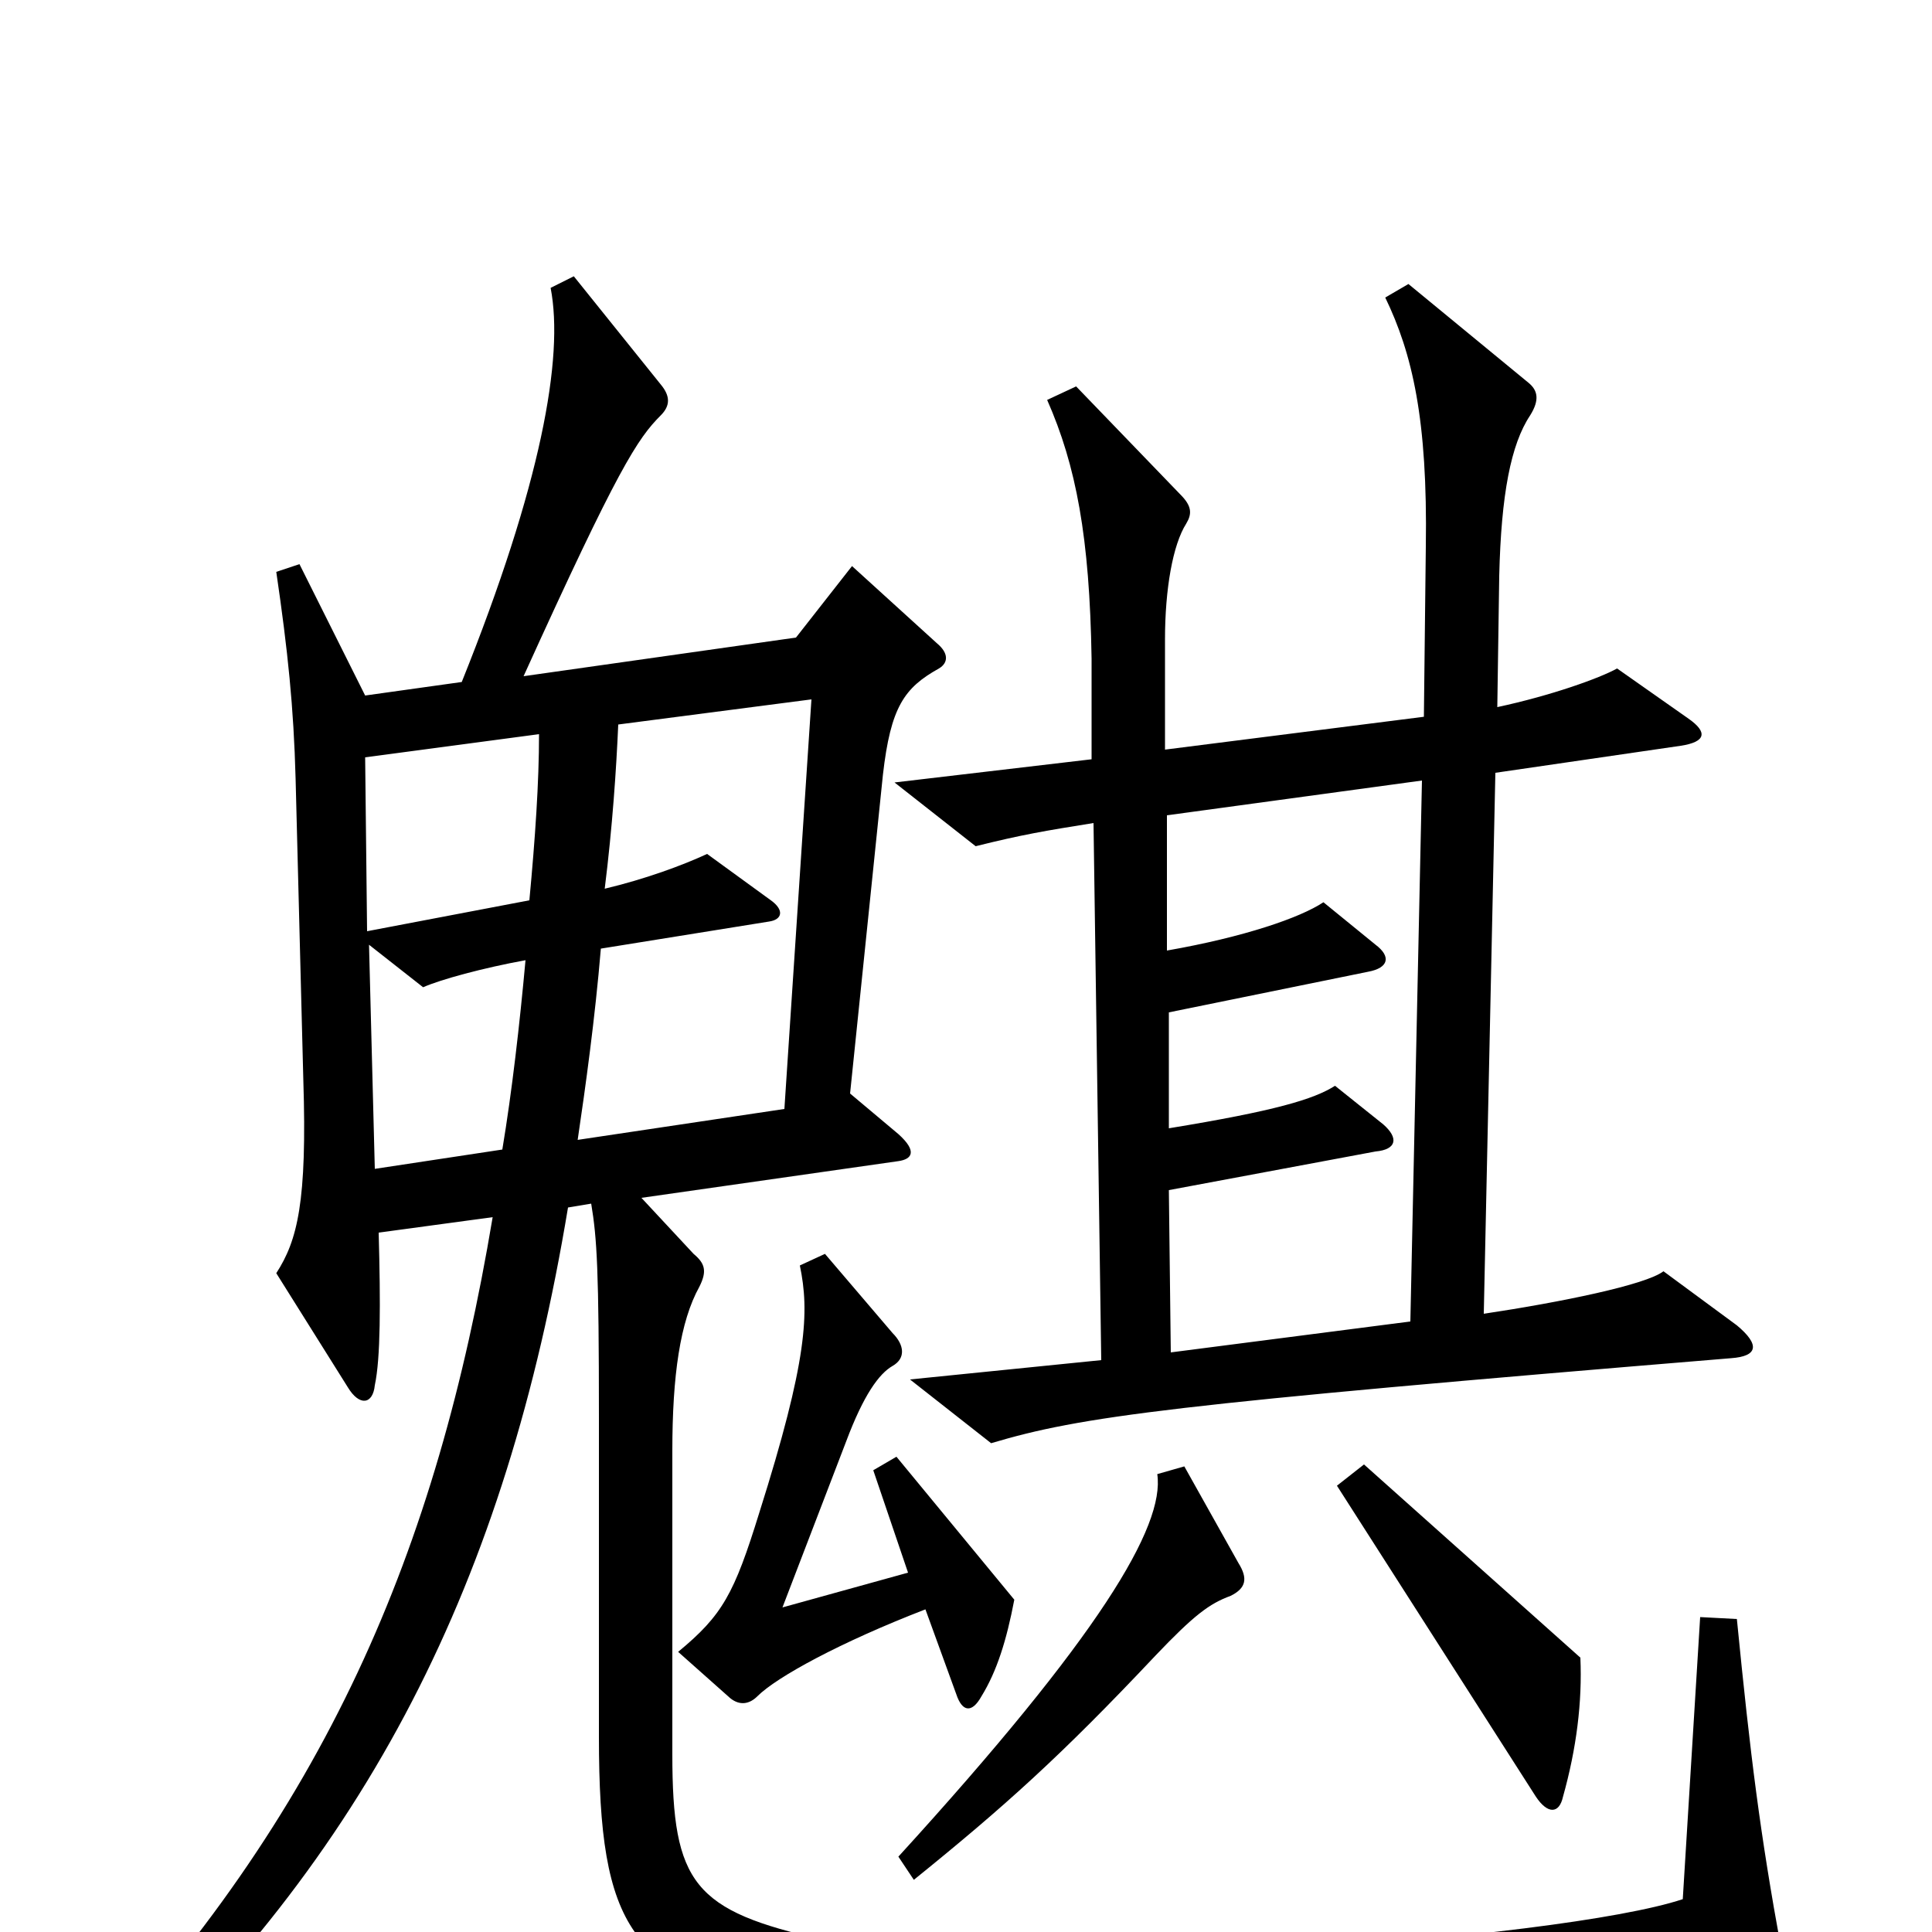 <svg xmlns="http://www.w3.org/2000/svg" viewBox="0 -1000 1000 1000">
	<path fill="#000000" d="M899 -314L861 -342C852 -335 808 -326 768 -320L774 -600L870 -614C883 -616 884 -621 874 -628L837 -654C828 -649 803 -640 775 -634L776 -702C777 -744 782 -770 792 -785C797 -793 796 -798 791 -802L729 -853L717 -846C731 -817 739 -783 738 -717L737 -629L603 -612V-669C603 -695 607 -718 614 -729C617 -734 617 -738 611 -744L557 -800L542 -793C557 -759 564 -722 565 -659V-607L463 -595L505 -562C529 -568 541 -570 566 -574L570 -296L471 -286L513 -253C560 -267 605 -273 896 -297C910 -298 911 -304 899 -314ZM922 9C911 -51 906 -91 899 -162L880 -163L871 -17C808 4 528 25 426 4C359 -11 348 -25 348 -92V-249C348 -288 352 -316 362 -334C366 -342 365 -346 359 -351L332 -380L465 -399C472 -400 475 -404 465 -413L440 -434L457 -599C461 -634 468 -644 486 -654C491 -657 491 -662 485 -667L441 -707L412 -670L271 -650C320 -758 330 -773 342 -785C347 -790 347 -795 342 -801L297 -857L285 -851C292 -815 280 -749 239 -647L189 -640L155 -708L143 -704C149 -663 152 -634 153 -597L157 -441C159 -378 154 -358 143 -341L180 -282C186 -272 193 -273 194 -283C197 -297 197 -325 196 -362L255 -370C226 -197 169 -62 40 74L53 86C191 -40 262 -182 294 -375L306 -377C309 -359 310 -343 310 -266V-101C310 -1 327 22 408 39C512 62 740 56 913 22C921 20 923 17 922 9ZM525 -172L464 -246L452 -239L470 -186L405 -168L438 -254C447 -278 455 -289 462 -293C469 -297 468 -304 462 -310L427 -351L414 -345C419 -321 418 -296 393 -217C380 -175 374 -164 351 -145L378 -121C383 -117 388 -118 392 -122C402 -132 435 -150 479 -167L495 -123C498 -114 503 -113 508 -122C516 -135 521 -151 525 -172ZM818 -142L706 -242L692 -231L795 -70C801 -61 807 -61 809 -70C816 -95 819 -119 818 -142ZM641 -191L613 -241L599 -237C603 -210 569 -153 465 -39L473 -27C520 -65 549 -91 598 -143C618 -164 626 -170 637 -174C645 -178 646 -183 641 -191ZM279 -620C279 -595 277 -566 274 -534L190 -518L189 -608ZM420 -638L406 -426L299 -410C303 -437 308 -473 311 -509L398 -523C405 -524 406 -529 399 -534L366 -558C353 -552 334 -545 313 -540C317 -572 319 -602 320 -625ZM272 -503C269 -470 265 -435 260 -405L194 -395L191 -511L219 -489C228 -493 250 -499 272 -503ZM736 -596L730 -316L606 -300L605 -384L712 -404C723 -405 724 -411 716 -418L691 -438C680 -431 660 -425 605 -416V-476L708 -497C719 -499 720 -505 712 -511L685 -533C673 -525 644 -515 604 -508V-578Z"/>
</svg>